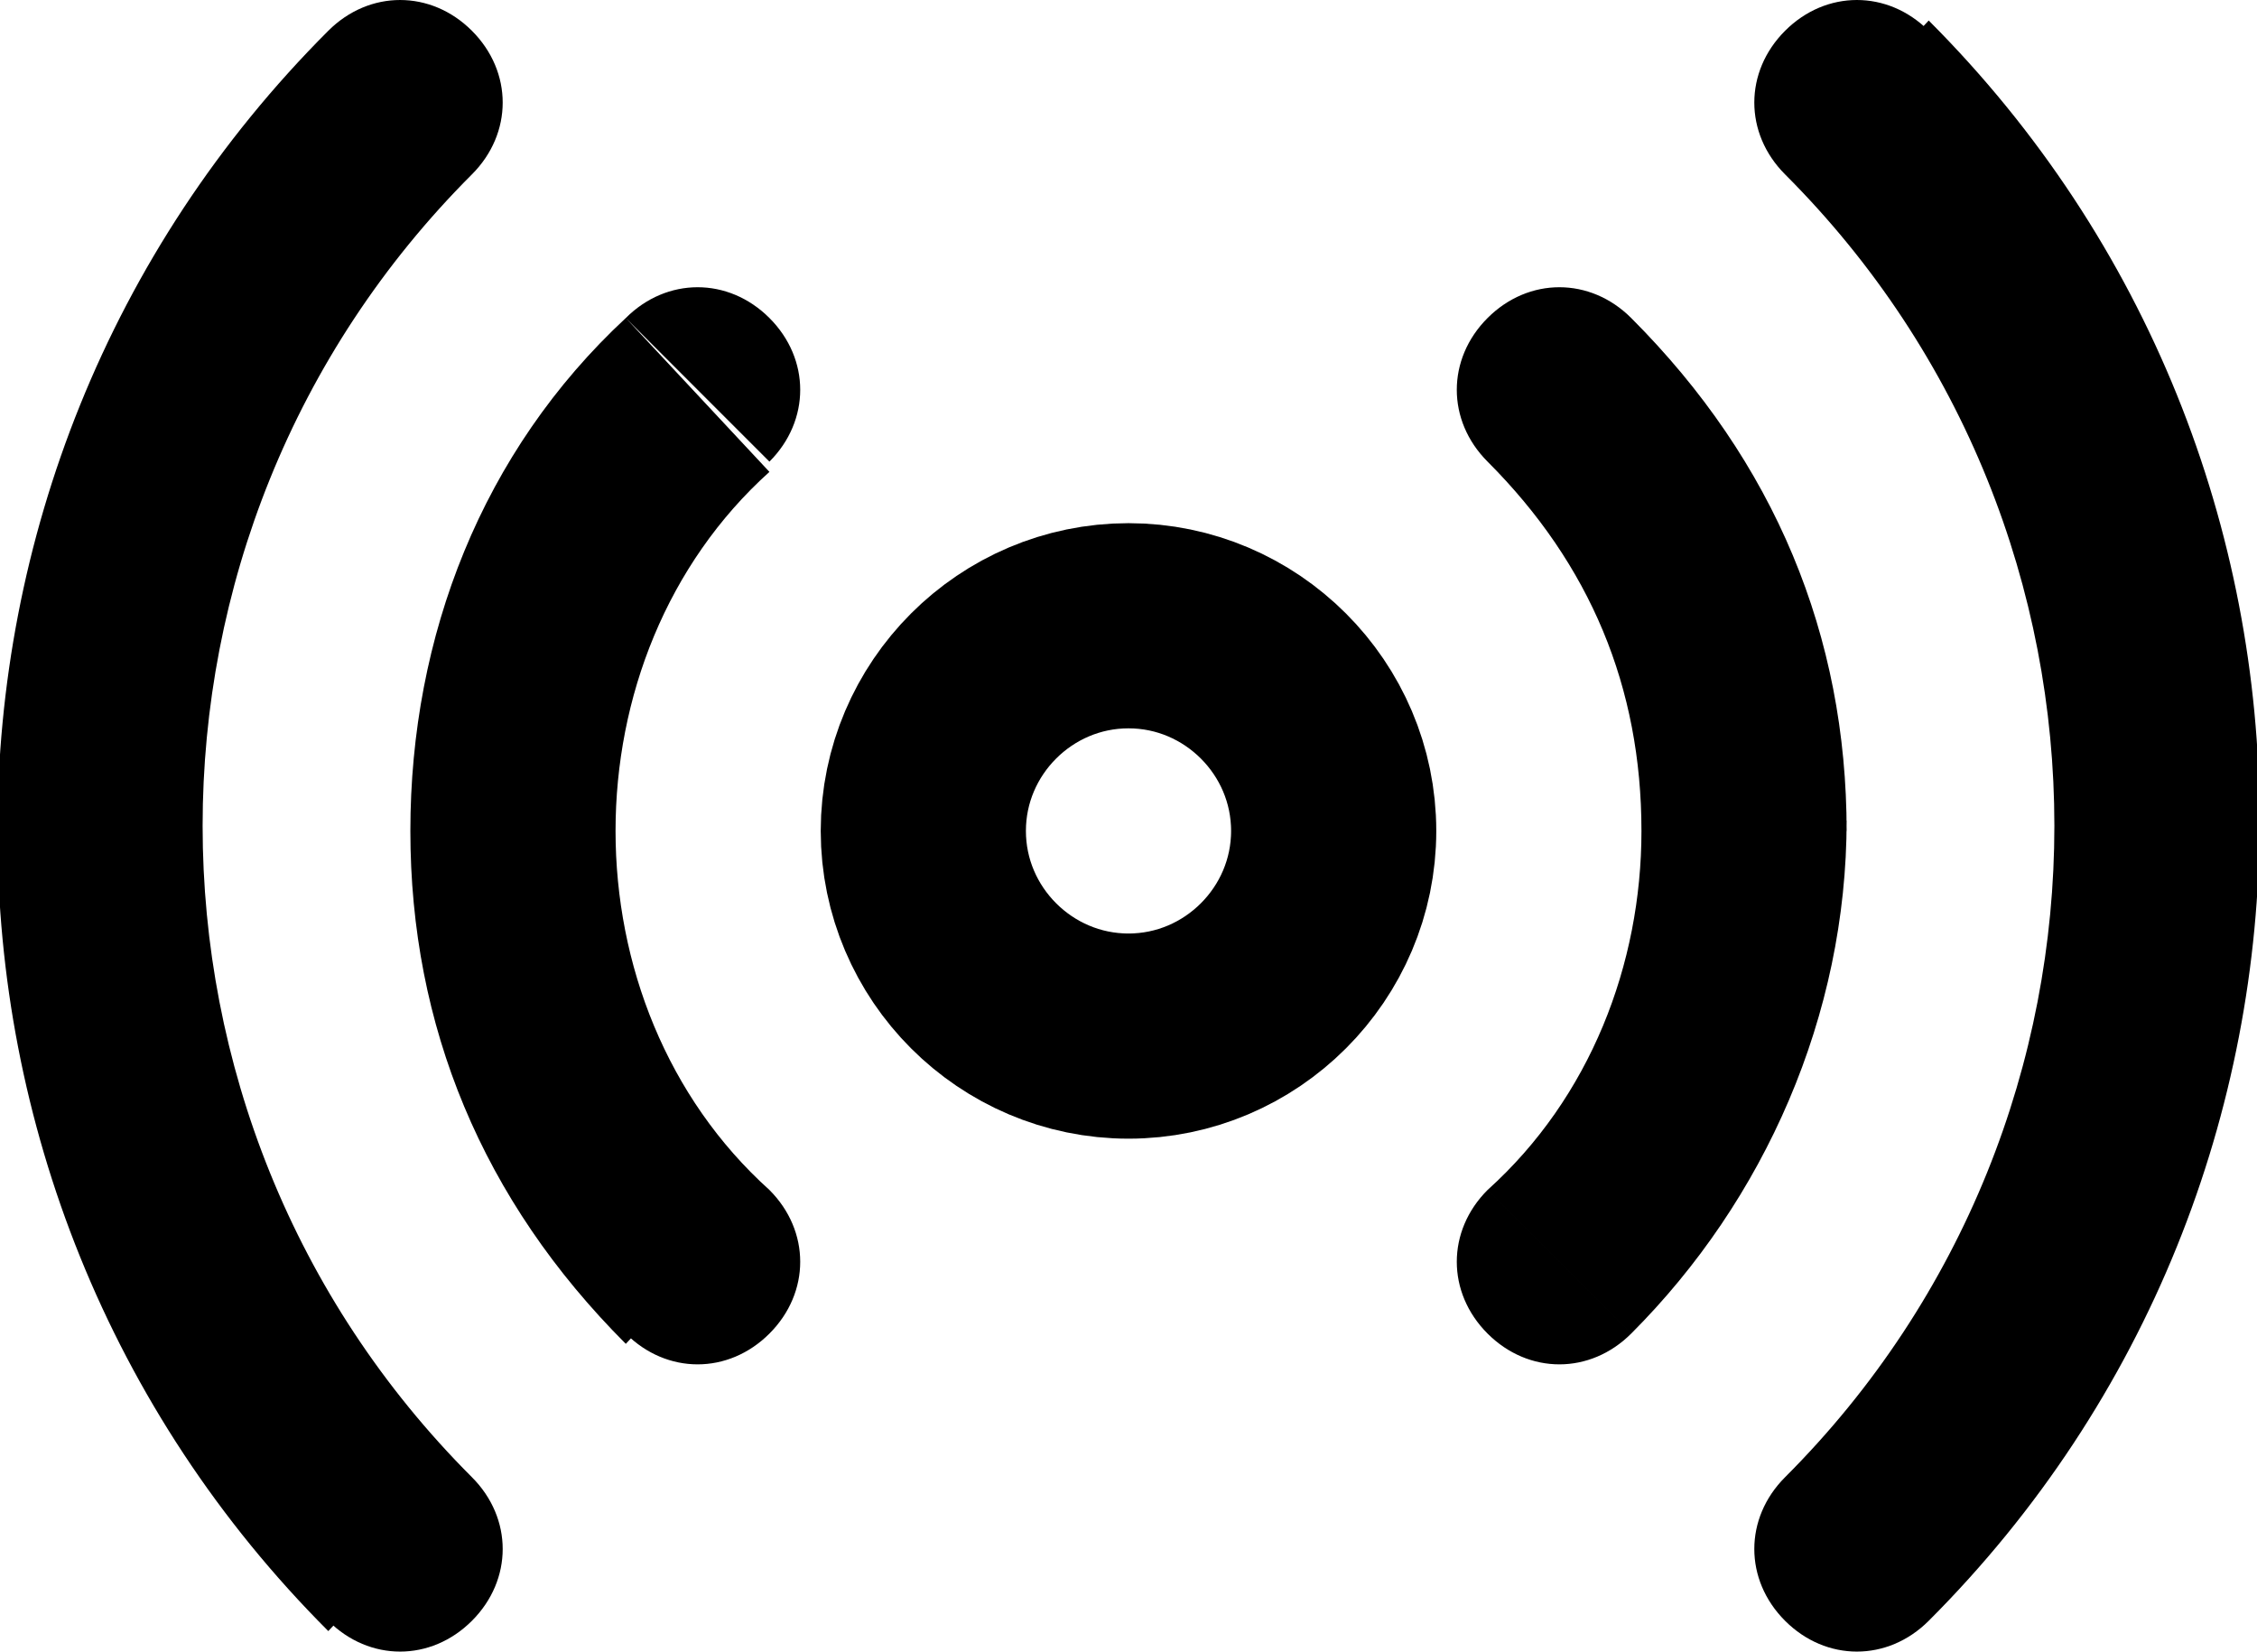 <svg fill="none" viewBox="0 0 22 16.1">
	<path stroke="currentColor" stroke-linecap="round" stroke-linejoin="round" stroke-width="2" d="M11 10.1c1.1 0 2-.9 2-2s-.9-2-2-2-2 .9-2 2 .9 2 2 2z"/>
	<path fill="currentColor" d="M15.9 3.1c-.4-.4-1-.4-1.4 0s-.4 1 0 1.4l1.4-1.4zm-1.4 8.5c-.4.4-.4 1 0 1.4.4.4 1 .4 1.4 0l-1.4-1.4zM6.1 13c.4.4 1 .4 1.4 0 .4-.4.4-1 0-1.4L6.1 13zm1.4-8.5c.4-.4.4-1 0-1.4-.4-.4-1-.4-1.4 0l1.4 1.4zM18.8.3c-.4-.4-1-.4-1.4 0-.4.4-.4 1 0 1.4L18.8.3zm-1.4 14.1c-.4.4-.4 1 0 1.4.4.4 1 .4 1.4 0l-1.4-1.4zM3.2 15.8c.4.4 1 .4 1.4 0 .4-.4.4-1 0-1.4l-1.4 1.4zM4.6 1.7c.4-.4.4-1 0-1.4-.4-.4-1-.4-1.4 0l1.4 1.4zm9.9 2.8c1 1 1.5 2.2 1.5 3.6h2c0-1.9-.7-3.6-2.1-5l-1.4 1.4zM16 8.1c0 1.3-.5 2.6-1.5 3.5l1.4 1.4c1.3-1.3 2.1-3.1 2.1-5h-2zm-8.5 3.5C6.5 10.7 6 9.4 6 8.1H4c0 1.9.7 3.6 2.1 5l1.4-1.5zM6 8.1c0-1.3.5-2.6 1.5-3.5L6.1 3.1C4.7 4.4 4 6.2 4 8.1h2zm11.4-6.4c3.5 3.5 3.5 9.2 0 12.7l1.4 1.4c4.3-4.3 4.3-11.3 0-15.6l-1.4 1.5zM4.6 14.4c-3.5-3.5-3.5-9.2 0-12.7L3.2.3c-4.3 4.3-4.3 11.3 0 15.6l1.4-1.5z"/>
</svg>

